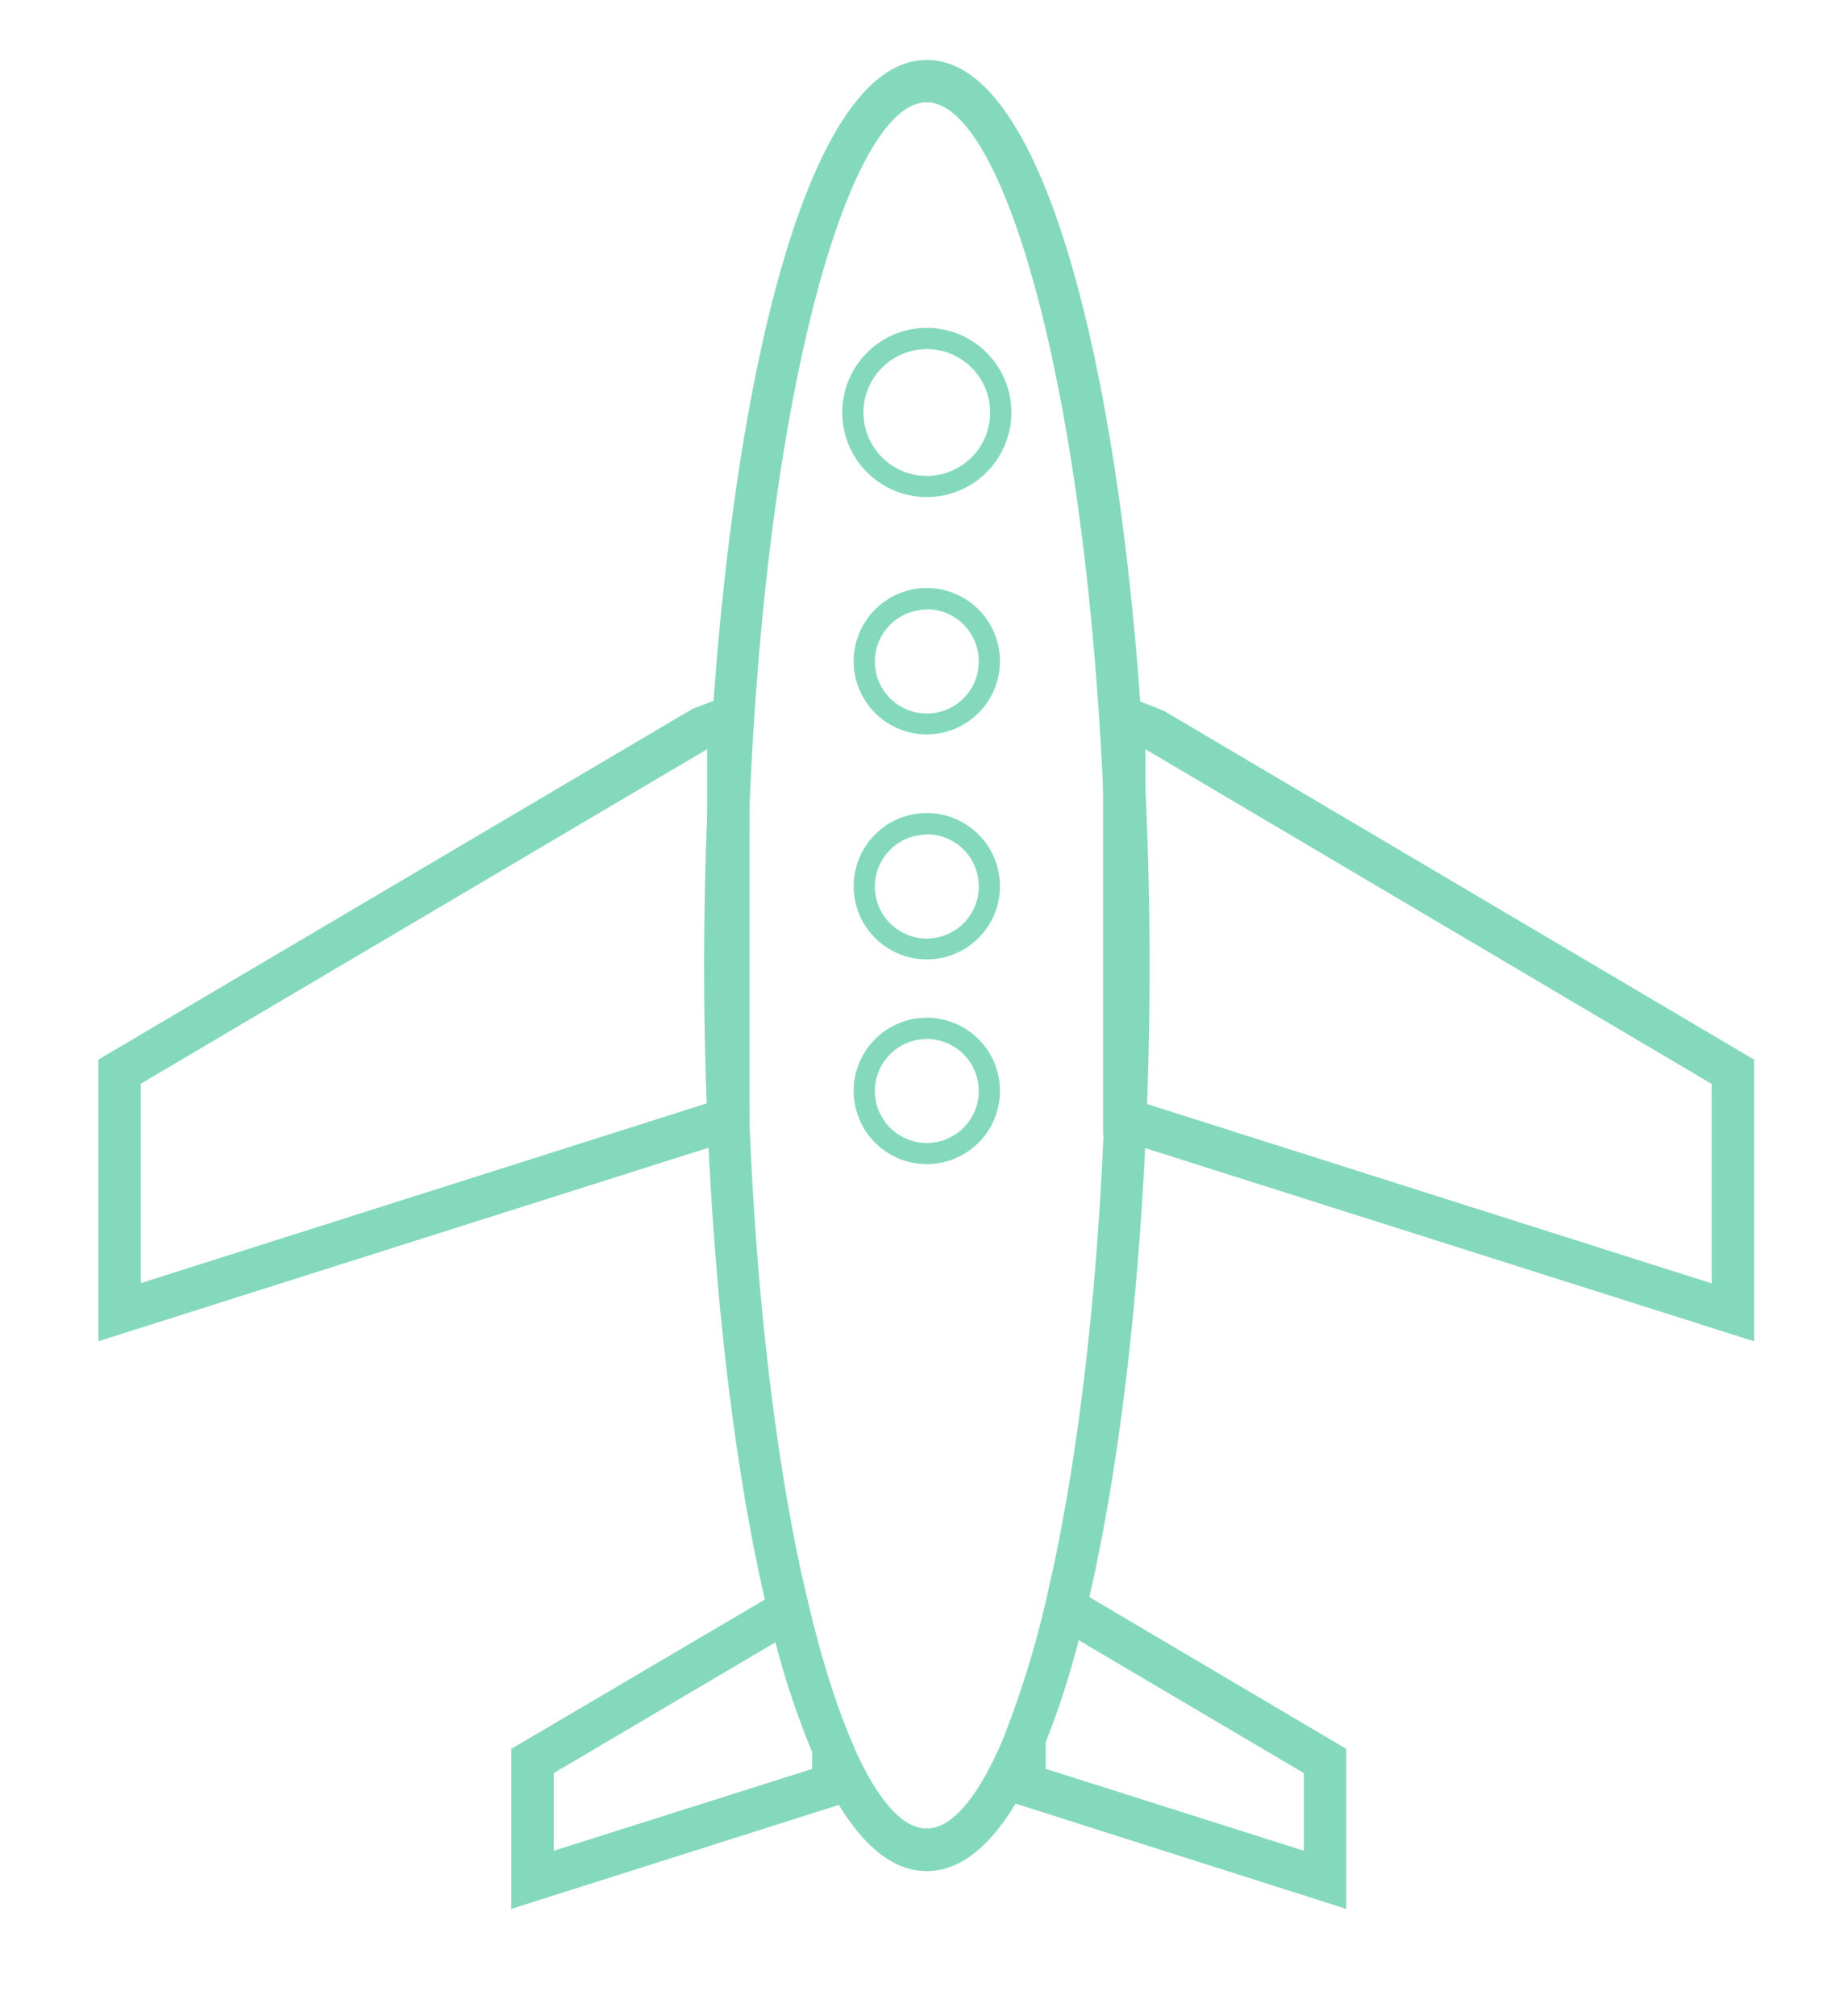 <svg id="Layer_1" data-name="Layer 1" xmlns="http://www.w3.org/2000/svg" viewBox="0 0 324.32 355.33"><defs><style>.cls-1{fill:#84d9bc;}</style></defs><path class="cls-1" d="M163.46,10.57c-25.51,0-39.28,82.23-39.28,159.63,0,39.92,3.67,81.14,10.7,111.71.6,2.62,1.23,5.12,1.87,7.55a148.1,148.1,0,0,0,6.47,19.34,72.72,72.72,0,0,0,4.71,9.32c4.57,7.44,9.73,11.67,15.53,11.67s11.07-4.3,15.64-11.9a69.84,69.84,0,0,0,5.31-10.81,148.37,148.37,0,0,0,5.83-18c.68-2.43,1.28-5,1.88-7.6,7-30.52,10.62-71.56,10.62-111.29C202.74,92.8,189,10.57,163.46,10.57Zm22,267a173,173,0,0,1-8.56,28.92c-4.34,10.21-9,15.79-13.47,15.79-4.27,0-8.64-5-12.76-14.18-3.33-7.44-6.47-17.62-9.2-30.15-5.84-26.67-9.84-64-9.84-107.78,0-89.67,16.76-152.14,31.8-152.14s31.8,62.47,31.8,152.14C195.26,213.78,191.29,251,185.49,277.6Z"/><path class="cls-1" d="M17.35,236.4V186.76l104.83-61.85,10-3.78V200ZM24.84,191v35.15l99.87-31.7V132.05Z"/><path class="cls-1" d="M309.37,236.42,194.53,200V121.15l10.59,4.06,104.25,61.57ZM202,194.5l99.87,31.7V191.05l-99.87-59Z"/><path class="cls-1" d="M141.5,278l-6.62,3.93L90.17,308.24v28.21l57.76-18.33,2.77-.9v-9.09C147.37,300.69,144.23,290.51,141.5,278Zm1.72,33.78L97.66,326.2V312.51l39.09-23.05,6.47-3.81Z"/><path class="cls-1" d="M192.12,281.49l-6.63-3.89a173,173,0,0,1-8.56,28.92v10.7l2.17.67,58.32,18.56V308.24Zm37.82,44.71-45.53-14.44V285.65l5.83,3.44,39.7,23.42Z"/><path class="cls-1" d="M163.45,87.61a14.91,14.91,0,1,1,14.91-14.9A14.92,14.92,0,0,1,163.45,87.61Zm0-26.07a11.17,11.17,0,1,0,11.17,11.17A11.17,11.17,0,0,0,163.45,61.54Z"/><path class="cls-1" d="M163.45,129.44a12.9,12.9,0,1,1,12.9-12.9A12.91,12.91,0,0,1,163.45,129.44Zm0-22a9.16,9.16,0,1,0,9.16,9.15A9.16,9.16,0,0,0,163.45,107.39Z"/><path class="cls-1" d="M163.45,169.1a12.9,12.9,0,1,1,12.9-12.89A12.9,12.9,0,0,1,163.45,169.1Zm0-22a9.16,9.16,0,1,0,9.16,9.16A9.16,9.16,0,0,0,163.45,147.05Z"/><path class="cls-1" d="M163.45,205.18a12.9,12.9,0,1,1,12.9-12.89A12.9,12.9,0,0,1,163.45,205.18Zm0-22.05a9.16,9.16,0,1,0,9.16,9.16A9.16,9.16,0,0,0,163.45,183.13Z"/></svg>